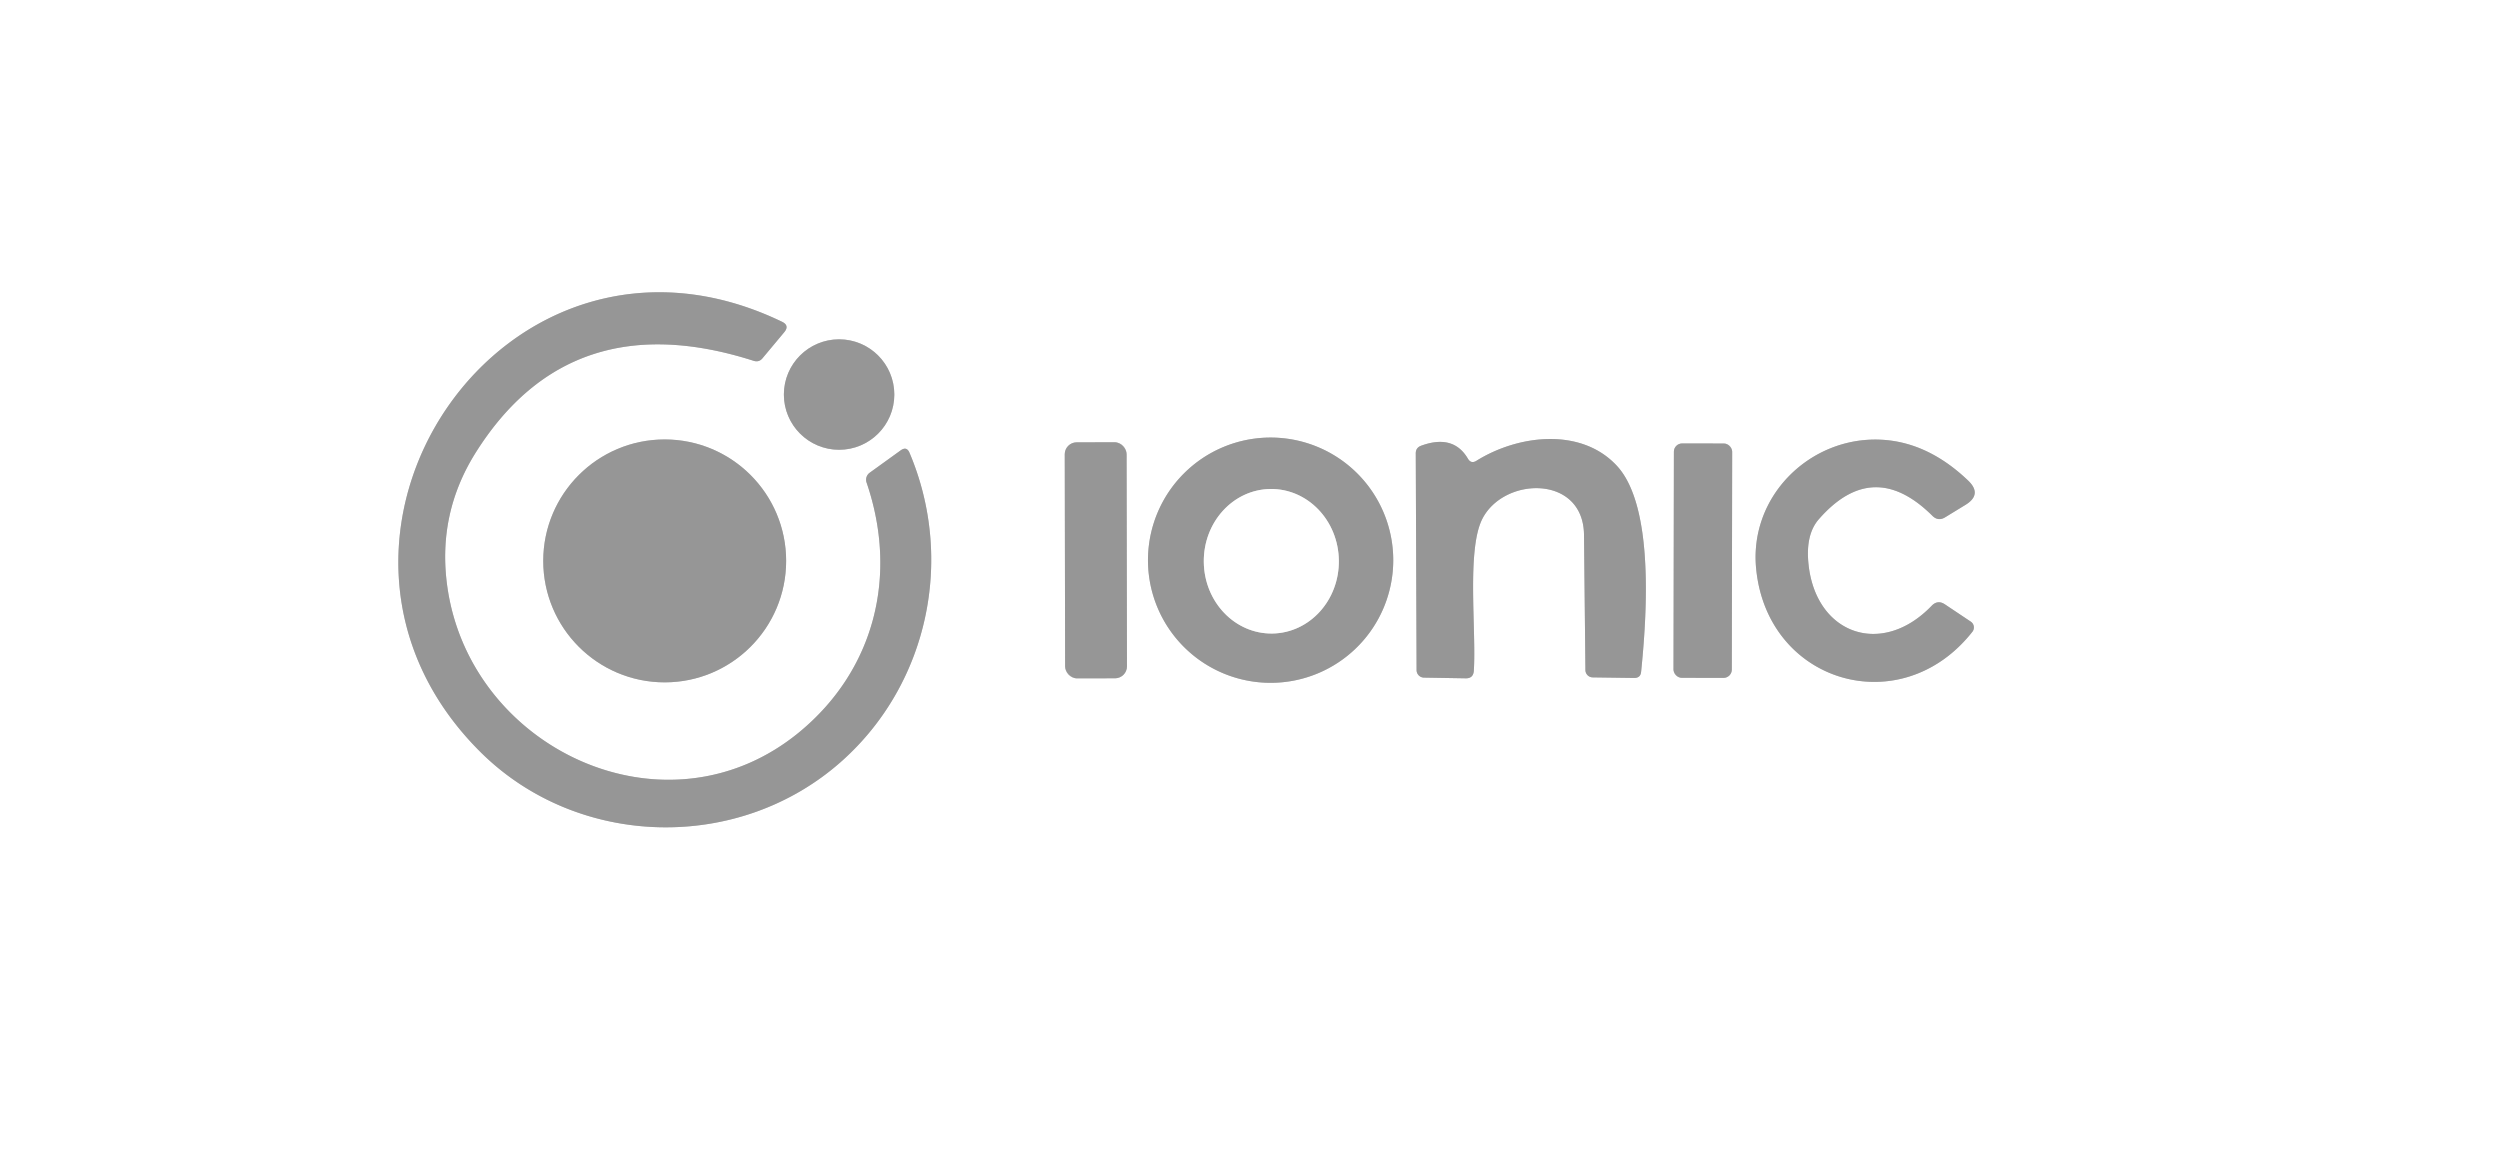 <?xml version="1.0" encoding="UTF-8" standalone="no"?>
<!DOCTYPE svg PUBLIC "-//W3C//DTD SVG 1.1//EN" "http://www.w3.org/Graphics/SVG/1.1/DTD/svg11.dtd">
<svg xmlns="http://www.w3.org/2000/svg" version="1.1" viewBox="0.00 0.00 211.00 97.00">
<rect x="0.00" y="0.00" width="211.00" height="97.00" fill="#333333" stroke="none"/>
<g stroke-width="2.00" fill="none" stroke-linecap="butt">
<path stroke="#cbcbcb" vector-effect="non-scaling-stroke" d="
  M 37.73 49.34
  Q 36.94 43.33 40.13 38.23
  Q 48.12 25.50 63.60 30.45
  Q 64.06 30.60 64.36 30.23
  L 66.18 28.05
  Q 66.67 27.47 65.99 27.15
  C 42.57 15.88 22.59 45.61 40.55 63.47
  C 48.78 71.65 62.43 71.99 71.12 64.17
  C 78.30 57.71 80.59 47.24 76.76 38.21
  Q 76.52 37.65 76.02 38.01
  L 73.40 39.90
  A 0.73 0.73 0.0 0 0 73.14 40.73
  C 75.82 48.57 73.82 56.53 67.49 61.77
  C 56.23 71.08 39.55 63.21 37.73 49.34"
/>
<path stroke="#cbcbcb" vector-effect="non-scaling-stroke" d="
  M 75.48 33.30
  A 4.66 4.66 0.0 0 0 70.82 28.64
  A 4.66 4.66 0.0 0 0 66.16 33.30
  A 4.66 4.66 0.0 0 0 70.82 37.96
  A 4.66 4.66 0.0 0 0 75.48 33.30"
/>
<path stroke="#cbcbcb" vector-effect="non-scaling-stroke" d="
  M 117.59 47.28
  A 10.35 10.35 0.0 0 0 107.24 36.93
  A 10.35 10.35 0.0 0 0 96.89 47.28
  A 10.35 10.35 0.0 0 0 107.24 57.63
  A 10.35 10.35 0.0 0 0 117.59 47.28"
/>
<path stroke="#cbcbcb" vector-effect="non-scaling-stroke" d="
  M 123.89 38.71
  Q 122.66 36.62 119.94 37.62
  Q 119.49 37.79 119.49 38.26
  L 119.56 56.56
  A 0.63 0.63 0.0 0 0 120.18 57.19
  L 123.71 57.25
  Q 124.34 57.26 124.39 56.62
  C 124.61 53.24 123.78 46.48 125.09 43.83
  C 126.89 40.21 133.63 40.04 133.69 45.13
  Q 133.75 50.79 133.81 56.56
  A 0.62 0.62 0.0 0 0 134.43 57.17
  L 137.93 57.22
  Q 138.46 57.22 138.51 56.70
  C 138.96 52.27 139.68 42.79 136.47 39.32
  C 133.47 36.07 128.17 36.67 124.61 38.89
  Q 124.16 39.17 123.89 38.71"
/>
<path stroke="#cbcbcb" vector-effect="non-scaling-stroke" d="
  M 163.04 51.12
  C 158.83 55.51 153.26 53.54 152.64 47.63
  Q 152.37 45.11 153.52 43.81
  Q 158.10 38.58 163.09 43.53
  Q 163.58 44.02 164.17 43.66
  L 165.87 42.62
  Q 167.34 41.73 166.10 40.55
  Q 162.68 37.29 158.73 37.11
  C 152.80 36.84 147.61 41.85 148.22 48.01
  C 149.17 57.68 160.45 60.97 166.47 53.32
  A 0.59 0.59 0.0 0 0 166.34 52.47
  L 164.14 51.00
  Q 163.54 50.61 163.04 51.12"
/>
<path stroke="#cbcbcb" vector-effect="non-scaling-stroke" d="
  M 66.35 47.34
  A 10.25 10.25 0.0 0 0 56.10 37.09
  A 10.25 10.25 0.0 0 0 45.85 47.34
  A 10.25 10.25 0.0 0 0 56.10 57.59
  A 10.25 10.25 0.0 0 0 66.35 47.34"
/>
<path stroke="#cbcbcb" vector-effect="non-scaling-stroke" d="
  M 95.084 38.336
  A 1.01 1.01 0.0 0 0 94.073 37.327
  L 90.873 37.333
  A 1.01 1.01 0.0 0 0 89.864 38.345
  L 89.896 56.245
  A 1.01 1.01 0.0 0 0 90.907 57.253
  L 94.107 57.247
  A 1.01 1.01 0.0 0 0 95.116 56.235
  L 95.084 38.336"
/>
<path stroke="#cbcbcb" vector-effect="non-scaling-stroke" d="
  M 146.196 38.134
  A 0.70 0.70 0.0 0 0 145.497 37.433
  L 141.977 37.427
  A 0.70 0.70 0.0 0 0 141.276 38.126
  L 141.244 56.506
  A 0.70 0.70 0.0 0 0 141.943 57.207
  L 145.463 57.213
  A 0.70 0.70 0.0 0 0 146.164 56.514
  L 146.196 38.134"
/>
<path stroke="#cbcbcb" vector-effect="non-scaling-stroke" d="
  M 107.385 53.469
  A 6.10 5.70 89.2 0 0 112.999 47.29
  A 6.10 5.70 89.2 0 0 107.215 41.271
  A 6.10 5.70 89.2 0 0 101.601 47.45
  A 6.10 5.70 89.2 0 0 107.385 53.469"
/>
</g>
<path fill="#ffffff" d="
  M 0.00 0.00
  L 211.00 0.00
  L 211.00 97.00
  L 0.00 97.00
  L 0.00 0.00
  Z
  M 37.73 49.34
  Q 36.94 43.33 40.13 38.23
  Q 48.12 25.50 63.60 30.45
  Q 64.06 30.60 64.36 30.23
  L 66.18 28.05
  Q 66.67 27.47 65.99 27.15
  C 42.57 15.88 22.59 45.61 40.55 63.47
  C 48.78 71.65 62.43 71.99 71.12 64.17
  C 78.30 57.71 80.59 47.24 76.76 38.21
  Q 76.52 37.65 76.02 38.01
  L 73.40 39.90
  A 0.73 0.73 0.0 0 0 73.14 40.73
  C 75.82 48.57 73.82 56.53 67.49 61.77
  C 56.23 71.08 39.55 63.21 37.73 49.34
  Z
  M 75.48 33.30
  A 4.66 4.66 0.0 0 0 70.82 28.64
  A 4.66 4.66 0.0 0 0 66.16 33.30
  A 4.66 4.66 0.0 0 0 70.82 37.96
  A 4.66 4.66 0.0 0 0 75.48 33.30
  Z
  M 117.59 47.28
  A 10.35 10.35 0.0 0 0 107.24 36.93
  A 10.35 10.35 0.0 0 0 96.89 47.28
  A 10.35 10.35 0.0 0 0 107.24 57.63
  A 10.35 10.35 0.0 0 0 117.59 47.28
  Z
  M 123.89 38.71
  Q 122.66 36.62 119.94 37.62
  Q 119.49 37.79 119.49 38.26
  L 119.56 56.56
  A 0.63 0.63 0.0 0 0 120.18 57.19
  L 123.71 57.25
  Q 124.34 57.26 124.39 56.62
  C 124.61 53.24 123.78 46.48 125.09 43.83
  C 126.89 40.21 133.63 40.04 133.69 45.13
  Q 133.75 50.79 133.81 56.56
  A 0.62 0.62 0.0 0 0 134.43 57.17
  L 137.93 57.22
  Q 138.46 57.22 138.51 56.70
  C 138.96 52.27 139.68 42.79 136.47 39.32
  C 133.47 36.07 128.17 36.67 124.61 38.89
  Q 124.16 39.17 123.89 38.71
  Z
  M 163.04 51.12
  C 158.83 55.51 153.26 53.54 152.64 47.63
  Q 152.37 45.11 153.52 43.81
  Q 158.10 38.58 163.09 43.53
  Q 163.58 44.02 164.17 43.66
  L 165.87 42.62
  Q 167.34 41.73 166.10 40.55
  Q 162.68 37.29 158.73 37.11
  C 152.80 36.84 147.61 41.85 148.22 48.01
  C 149.17 57.68 160.45 60.97 166.47 53.32
  A 0.59 0.59 0.0 0 0 166.34 52.47
  L 164.14 51.00
  Q 163.54 50.61 163.04 51.12
  Z
  M 66.35 47.34
  A 10.25 10.25 0.0 0 0 56.10 37.09
  A 10.25 10.25 0.0 0 0 45.85 47.34
  A 10.25 10.25 0.0 0 0 56.10 57.59
  A 10.25 10.25 0.0 0 0 66.35 47.34
  Z
  M 95.084 38.336
  A 1.01 1.01 0.0 0 0 94.073 37.327
  L 90.873 37.333
  A 1.01 1.01 0.0 0 0 89.864 38.345
  L 89.896 56.245
  A 1.01 1.01 0.0 0 0 90.907 57.253
  L 94.107 57.247
  A 1.01 1.01 0.0 0 0 95.116 56.235
  L 95.084 38.336
  Z
  M 146.196 38.134
  A 0.70 0.70 0.0 0 0 145.497 37.433
  L 141.977 37.427
  A 0.70 0.70 0.0 0 0 141.276 38.126
  L 141.244 56.506
  A 0.70 0.70 0.0 0 0 141.943 57.207
  L 145.463 57.213
  A 0.70 0.70 0.0 0 0 146.164 56.514
  L 146.196 38.134
  Z"
/>
<path fill="#969696" d="
  M 37.73 49.34
  C 39.55 63.21 56.23 71.08 67.49 61.77
  C 73.82 56.53 75.82 48.57 73.14 40.73
  A 0.73 0.73 0.0 0 1 73.40 39.90
  L 76.02 38.01
  Q 76.52 37.65 76.76 38.21
  C 80.59 47.24 78.30 57.71 71.12 64.17
  C 62.43 71.99 48.78 71.65 40.55 63.47
  C 22.59 45.61 42.57 15.88 65.99 27.15
  Q 66.67 27.47 66.18 28.05
  L 64.36 30.23
  Q 64.06 30.60 63.60 30.45
  Q 48.12 25.50 40.13 38.23
  Q 36.94 43.33 37.73 49.34
  Z"
/>
<circle fill="#969696" cx="70.82" cy="33.30" r="4.66"/>
<path fill="#969696" d="
  M 117.59 47.28
  A 10.35 10.35 0.0 0 1 107.24 57.63
  A 10.35 10.35 0.0 0 1 96.89 47.28
  A 10.35 10.35 0.0 0 1 107.24 36.93
  A 10.35 10.35 0.0 0 1 117.59 47.28
  Z
  M 107.385 53.469
  A 6.10 5.70 89.2 0 0 112.999 47.29
  A 6.10 5.70 89.2 0 0 107.215 41.271
  A 6.10 5.70 89.2 0 0 101.601 47.45
  A 6.10 5.70 89.2 0 0 107.385 53.469
  Z"
/>
<path fill="#969696" d="
  M 124.61 38.89
  C 128.17 36.67 133.47 36.07 136.47 39.32
  C 139.68 42.79 138.96 52.27 138.51 56.70
  Q 138.46 57.22 137.93 57.22
  L 134.43 57.17
  A 0.62 0.62 0.0 0 1 133.81 56.56
  Q 133.75 50.79 133.69 45.13
  C 133.63 40.04 126.89 40.21 125.09 43.83
  C 123.78 46.48 124.61 53.24 124.39 56.62
  Q 124.34 57.26 123.71 57.25
  L 120.18 57.19
  A 0.63 0.63 0.0 0 1 119.56 56.56
  L 119.49 38.26
  Q 119.49 37.79 119.94 37.62
  Q 122.66 36.62 123.89 38.71
  Q 124.16 39.17 124.61 38.89
  Z"
/>
<path fill="#969696" d="
  M 152.64 47.63
  C 153.26 53.54 158.83 55.51 163.04 51.12
  Q 163.54 50.61 164.14 51.00
  L 166.34 52.47
  A 0.59 0.59 0.0 0 1 166.47 53.32
  C 160.45 60.97 149.17 57.68 148.22 48.01
  C 147.61 41.85 152.80 36.84 158.73 37.11
  Q 162.68 37.29 166.10 40.55
  Q 167.34 41.73 165.87 42.62
  L 164.17 43.66
  Q 163.58 44.02 163.09 43.53
  Q 158.10 38.58 153.52 43.81
  Q 152.37 45.11 152.64 47.63
  Z"
/>
<circle fill="#969696" cx="56.10" cy="47.34" r="10.25"/>
<rect fill="#969696" x="-2.61" y="-9.96" transform="translate(92.49,47.29) rotate(-0.1)" width="5.22" height="19.92" rx="1.01"/>
<rect fill="#969696" x="-2.46" y="-9.89" transform="translate(143.72,47.32) rotate(0.1)" width="4.92" height="19.78" rx="0.70"/>
<ellipse fill="#ffffff" cx="0.00" cy="0.00" transform="translate(107.30,47.37) rotate(89.2)" rx="6.10" ry="5.70"/>
</svg>
